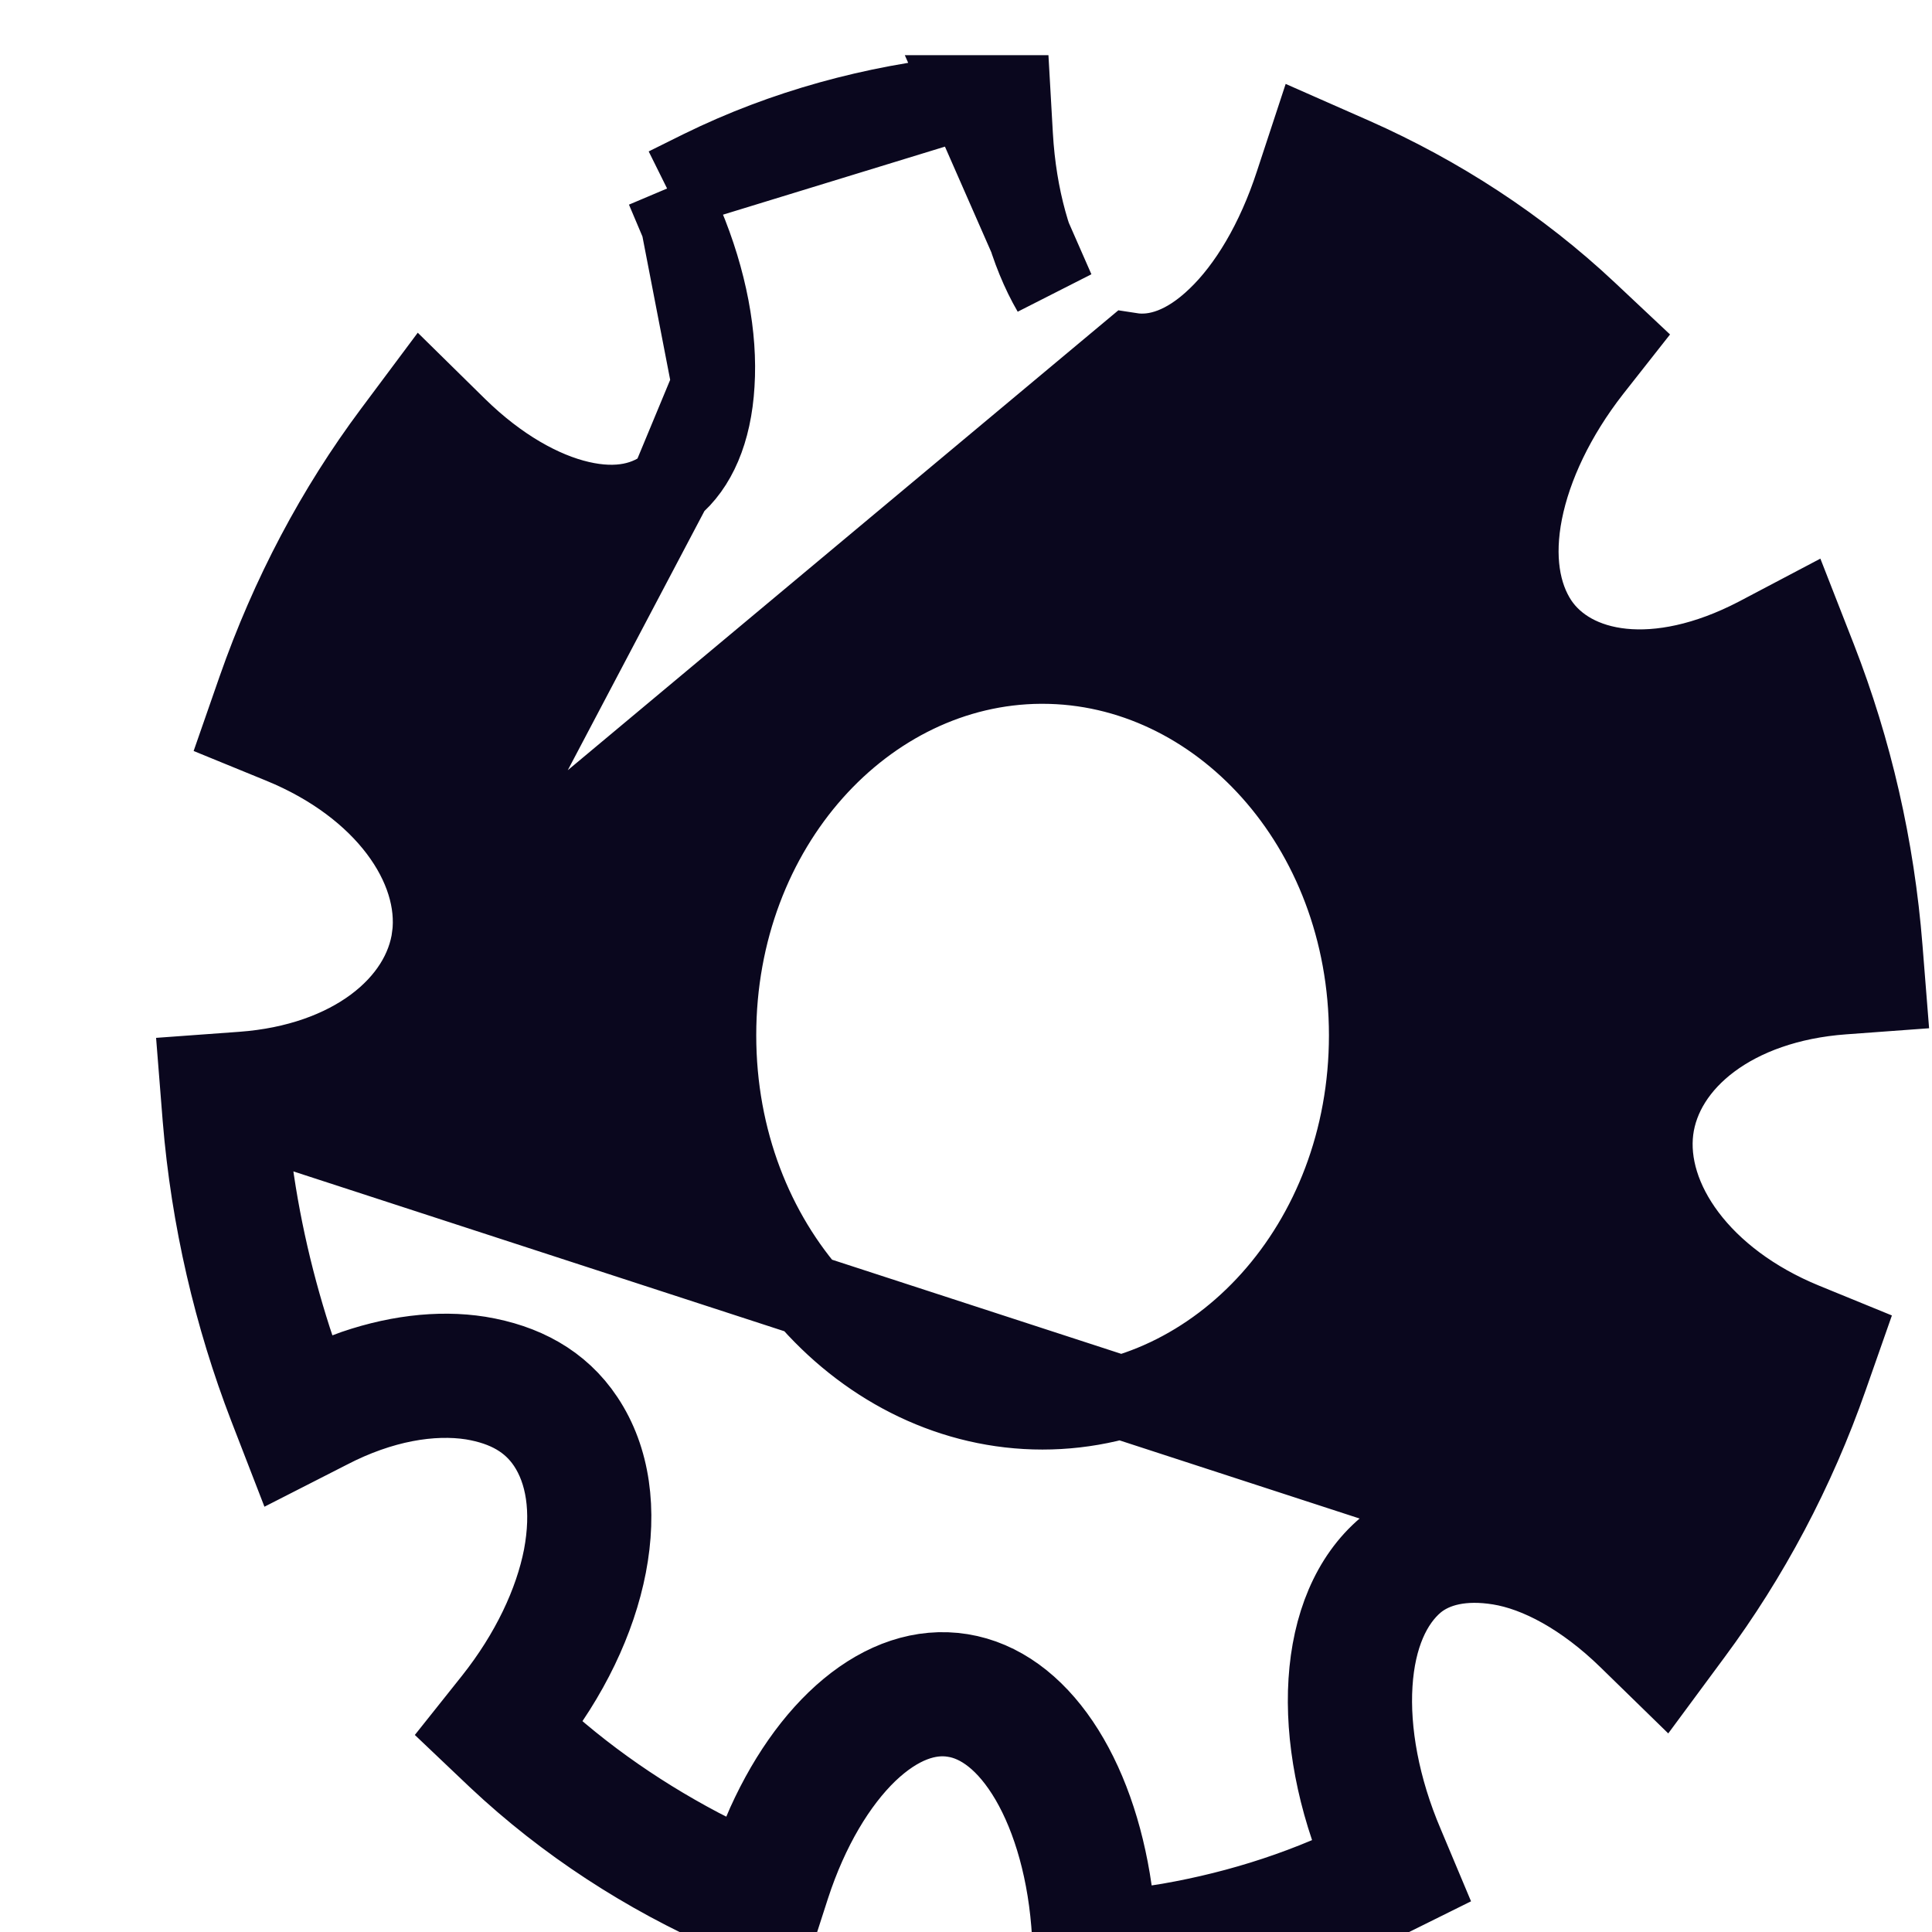 <svg width="7" height="7" viewBox="0 0 7 7" fill="none" xmlns="http://www.w3.org/2000/svg">
<path d="M3.508 0.35H3.515H3.515H3.657L3.665 0.491C3.678 0.717 3.735 0.913 3.817 1.054L3.508 0.35ZM3.508 0.35L3.5 0.351M3.508 0.35L3.5 0.351M3.5 0.351C3.168 0.385 2.843 0.473 2.544 0.62L2.417 0.683M3.5 0.351L2.417 0.683M2.417 0.683L2.472 0.813M2.417 0.683L2.472 0.813M2.472 0.813C2.558 1.018 2.595 1.221 2.584 1.392M2.472 0.813L2.584 1.392M1.57 3.393C1.602 3.138 1.398 2.844 1.022 2.69L0.89 2.636L0.937 2.501C1.057 2.158 1.222 1.847 1.428 1.571L1.531 1.433L1.653 1.553C1.802 1.699 1.961 1.788 2.1 1.82C2.238 1.852 2.35 1.828 2.432 1.758L1.57 3.393ZM1.57 3.393C1.538 3.644 1.275 3.859 0.878 3.888L0.727 3.899L0.739 4.05C0.769 4.415 0.852 4.768 0.978 5.095L1.038 5.25L1.187 5.174C1.379 5.074 1.564 5.044 1.712 5.067C1.838 5.088 1.928 5.14 1.987 5.228C2.055 5.33 2.078 5.472 2.046 5.642C2.013 5.811 1.926 5.995 1.792 6.164L1.706 6.272L1.806 6.367C2.055 6.601 2.344 6.788 2.654 6.924L2.806 6.991L2.857 6.833C2.926 6.621 3.028 6.453 3.14 6.345C3.252 6.238 3.362 6.201 3.458 6.217C3.555 6.232 3.654 6.304 3.737 6.446C3.819 6.587 3.876 6.783 3.889 7.009L3.898 7.165L4.054 7.149C4.386 7.115 4.711 7.027 5.01 6.88L5.137 6.817L5.082 6.686C4.994 6.48 4.957 6.274 4.968 6.101C4.979 5.927 5.037 5.801 5.123 5.728L5.123 5.728C5.196 5.667 5.303 5.644 5.433 5.665L5.433 5.665C5.576 5.688 5.744 5.778 5.903 5.933L6.026 6.053L6.128 5.915C6.332 5.64 6.5 5.326 6.619 4.985L6.666 4.851L6.534 4.797C6.158 4.643 5.954 4.348 5.986 4.093C6.018 3.842 6.28 3.627 6.678 3.598L6.828 3.587L6.816 3.436C6.787 3.07 6.706 2.72 6.578 2.391L6.517 2.235L6.369 2.313C6.002 2.504 5.693 2.445 5.568 2.258C5.502 2.158 5.479 2.019 5.512 1.852C5.545 1.686 5.631 1.504 5.763 1.335L5.848 1.227L5.748 1.133C5.499 0.899 5.21 0.712 4.901 0.575L4.749 0.508L4.697 0.666C4.628 0.878 4.526 1.047 4.414 1.154C4.302 1.262 4.192 1.298 4.096 1.283L1.57 3.393ZM5.457 5.517C5.299 5.491 5.143 5.515 5.027 5.613C4.772 5.828 4.753 6.297 4.944 6.745C4.707 6.862 4.451 6.94 4.188 6.981C4.188 6.984 4.188 6.988 4.189 6.991L4.039 7L4.024 6.851C4.024 6.851 4.024 6.851 4.024 6.851C3.964 6.434 3.761 6.114 3.482 6.069C3.202 6.024 2.928 6.266 2.767 6.646C2.769 6.648 2.772 6.649 2.775 6.65L2.714 6.787L2.571 6.741C2.573 6.735 2.575 6.729 2.577 6.723C2.335 6.6 2.108 6.445 1.909 6.257C2.204 5.888 2.303 5.431 2.112 5.145C2.025 5.014 1.893 4.945 1.735 4.919C1.59 4.896 1.424 4.916 1.255 4.979C1.256 4.982 1.257 4.984 1.258 4.986L1.118 5.04L1.049 4.907C1.055 4.904 1.061 4.901 1.066 4.898C0.99 4.671 0.934 4.433 0.904 4.187C0.903 4.187 0.901 4.187 0.9 4.188L0.889 4.038L0.908 4.036L5.457 5.517ZM5.457 5.517C5.601 5.54 5.752 5.613 5.895 5.726L5.457 5.517ZM2.584 1.392C2.574 1.563 2.518 1.687 2.432 1.758L2.584 1.392ZM2.59 3.751C2.59 2.991 3.133 2.404 3.77 2.4H3.777C4.417 2.4 4.965 2.988 4.965 3.751C4.965 4.514 4.417 5.102 3.777 5.102C3.138 5.102 2.59 4.514 2.59 3.751Z" fill="#0A071E" stroke="#0A071E" stroke-width="0.3"/>
</svg>
